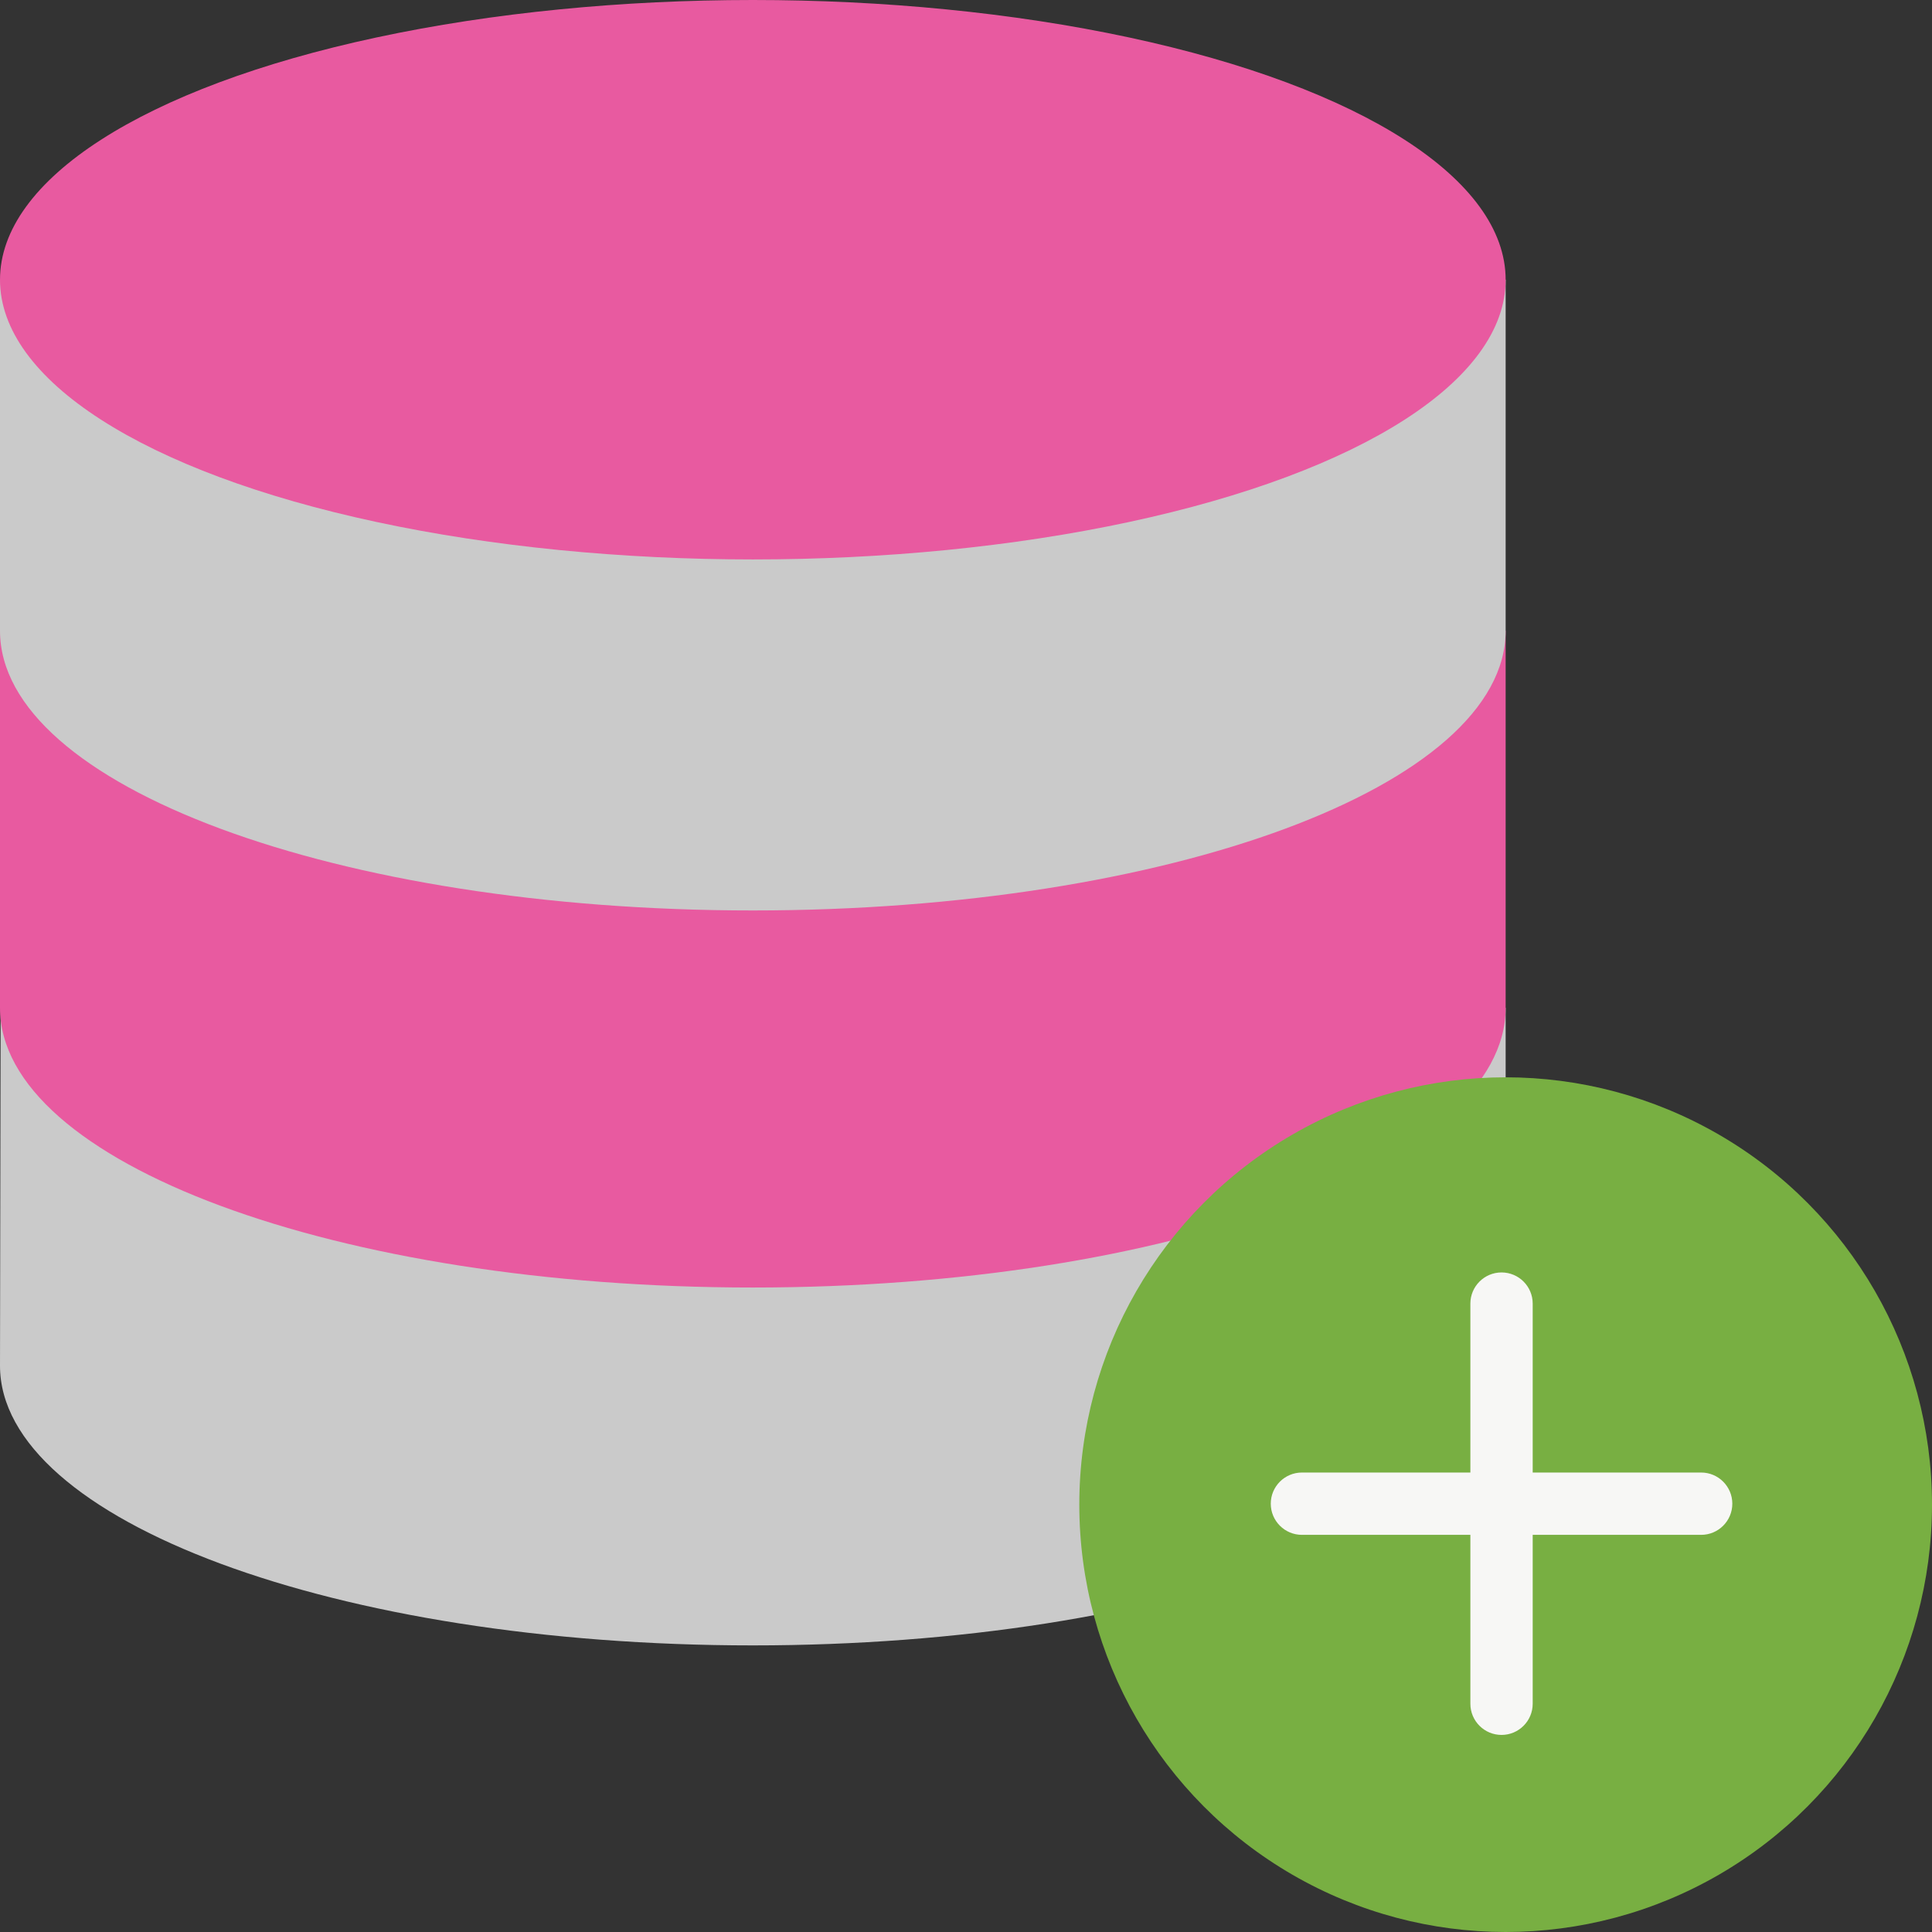 <svg id="Layer_1" enable-background="new 0 0 124 124" height="512" viewBox="0 0 124 124" width="512" xmlns="http://www.w3.org/2000/svg"><rect x="0" y="0" width="124" height="124" fill="#333333" stroke="none"/><path id="XMLID_1221_" d="m.042 64.792-.042 22.86c0 9.944 21.616 17.953 48.318 17.953s48.318-8.008 48.318-17.953v-22.969z" fill="#cacaca"/><path id="XMLID_1186_" d="m0 40.482v24.201c0 9.944 21.616 17.953 48.318 17.953s48.318-8.008 48.318-17.953v-24.201z" fill="#e85aa0"/><path id="XMLID_1185_" d="m0 17.953v22.529c0 9.944 21.616 17.953 48.318 17.953s48.318-8.008 48.318-17.953v-22.529z" fill="#cacaca"/><ellipse id="XMLID_1184_" cx="48.318" cy="17.953" fill="#e85aa0" rx="48.318" ry="17.953"/><ellipse id="XMLID_1173_" cx="96.636" cy="96.572" fill="#78af42" rx="27.364" ry="27.428"/><path id="XMLID_1019_" d="m109.184 94.51h-10.812v-10.842c0-1.104-.896-2-2-2s-2 .896-2 2v10.842h-10.811c-1.104 0-2 .896-2 2s.896 2 2 2h10.811v10.841c0 1.104.896 2 2 2s2-.896 2-2v-10.841h10.812c1.104 0 2-.896 2-2s-.896-2-2-2z" fill="#f7f7f5"/></svg>